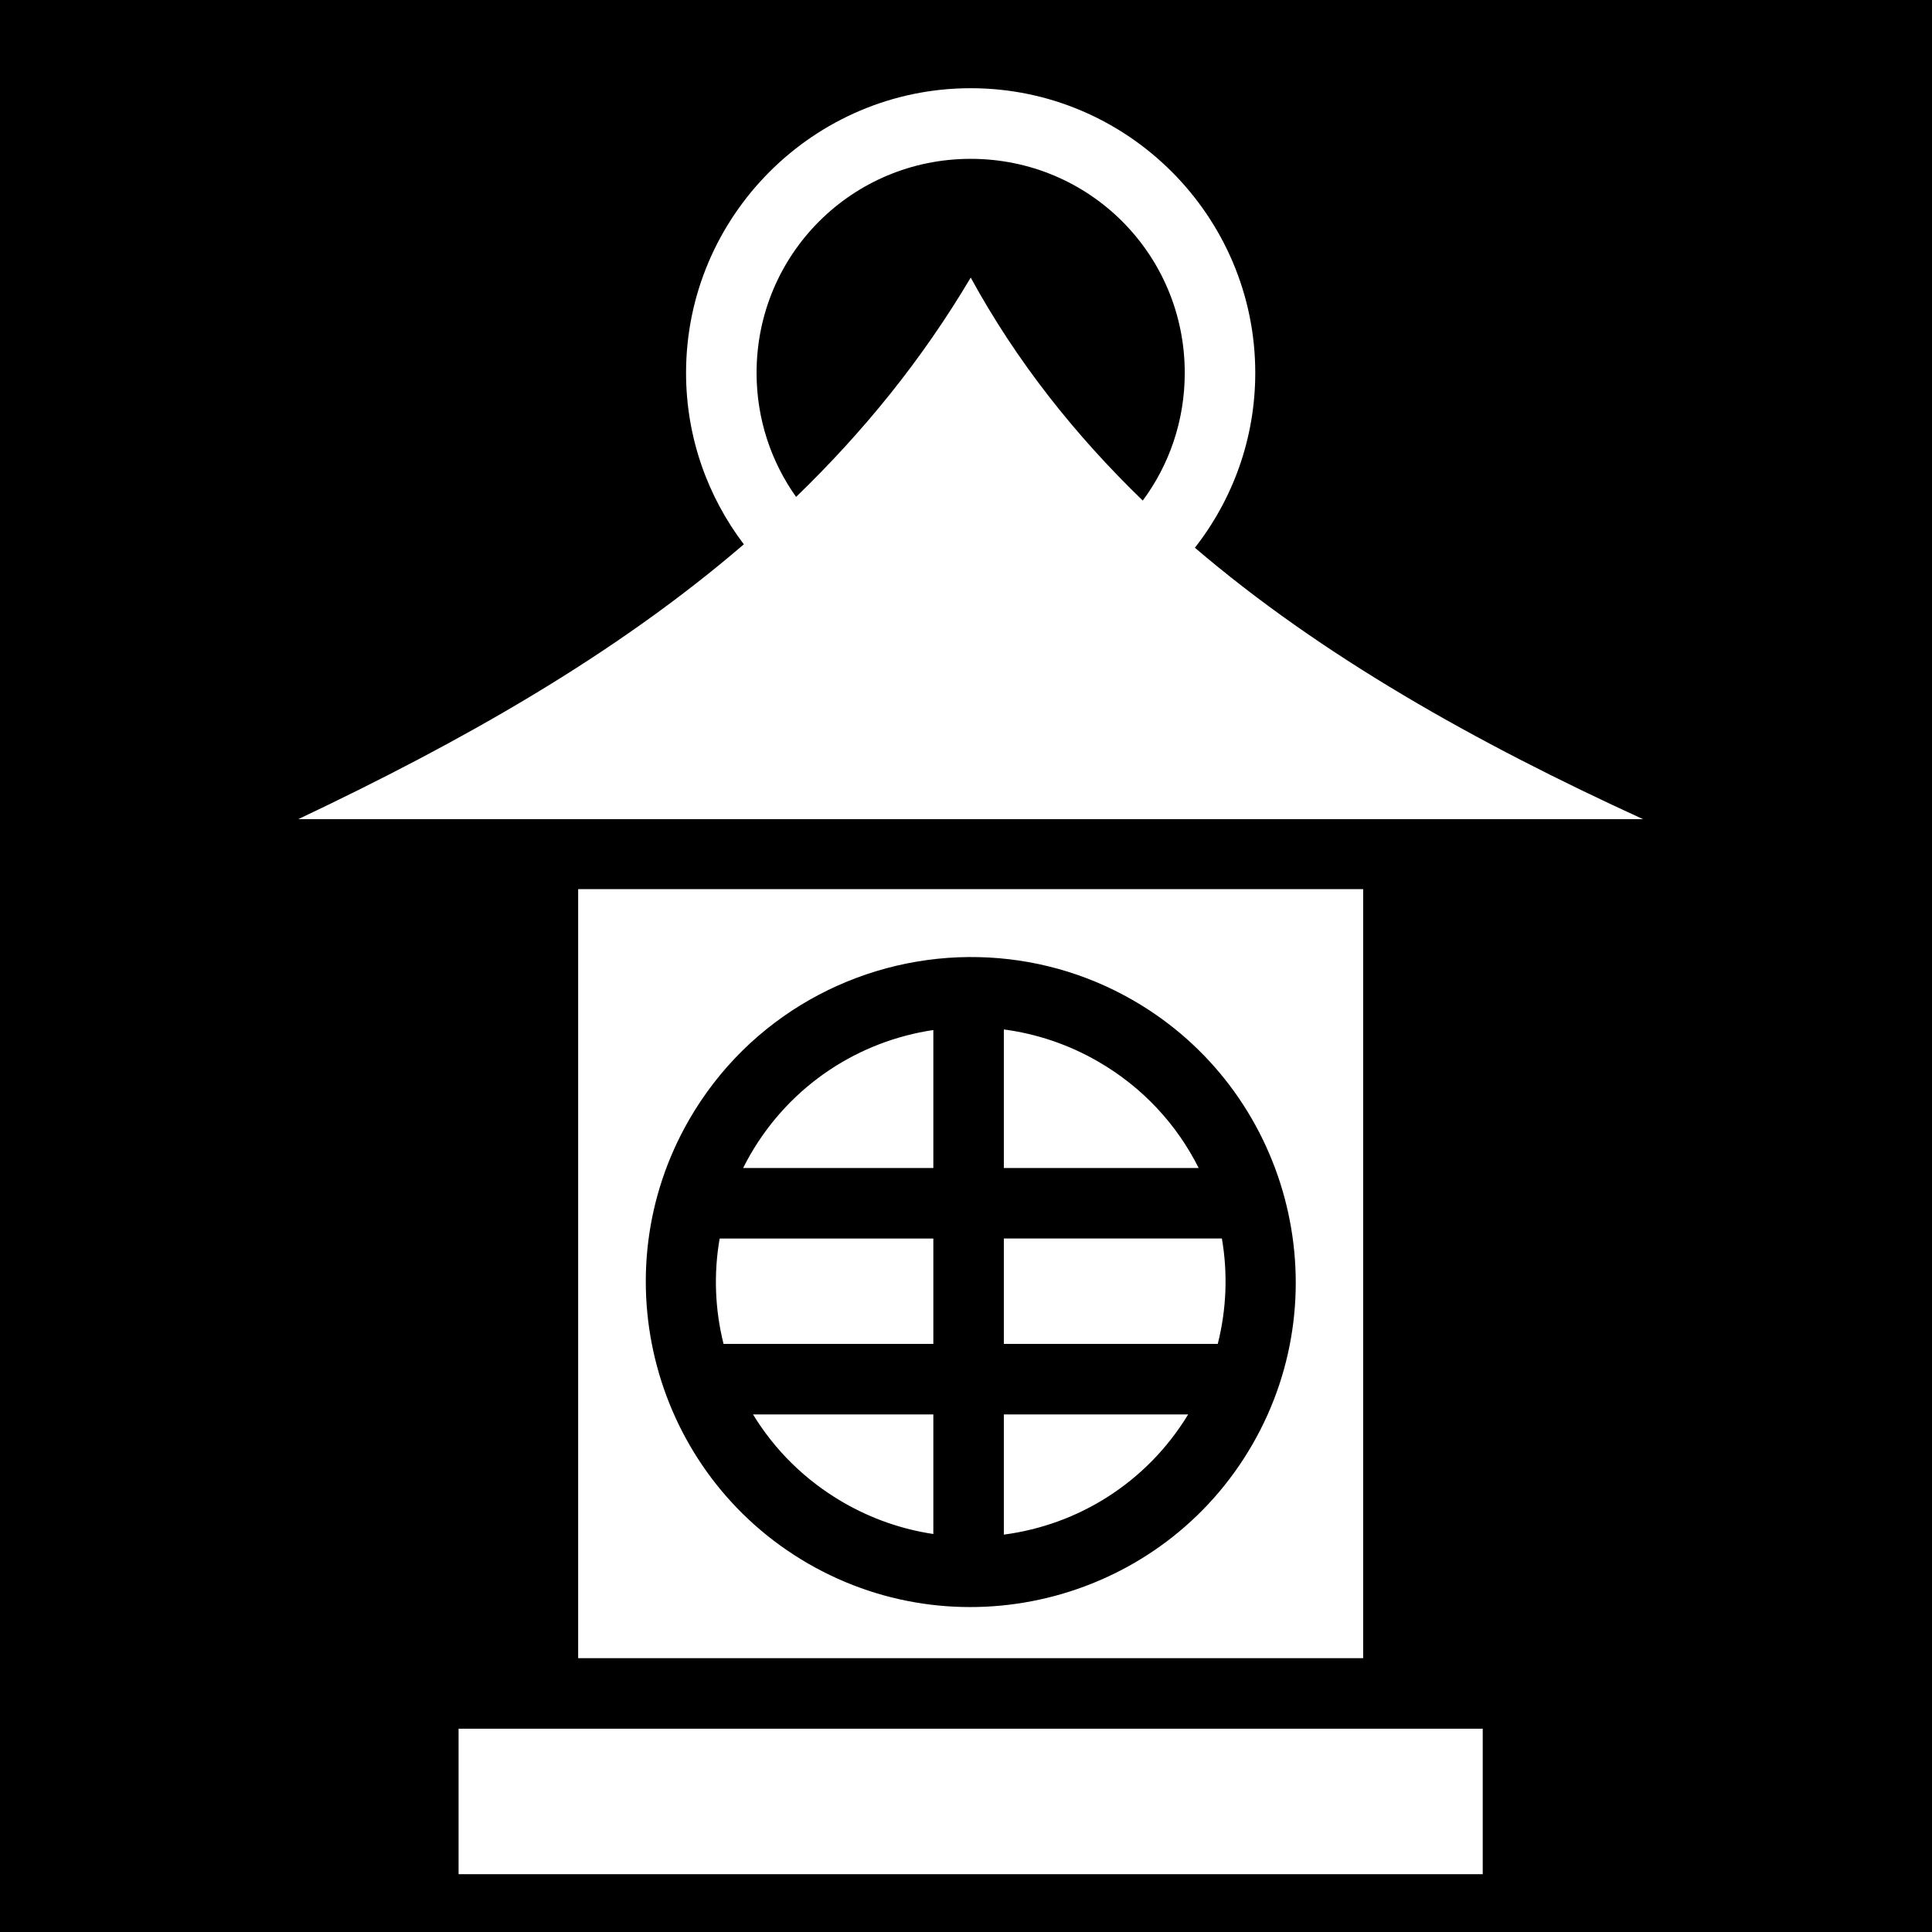 <?xml version="1.0" encoding="UTF-8" standalone="no"?>
<svg
   xmlns:dc="http://purl.org/dc/elements/1.1/"
   xmlns:cc="http://creativecommons.org/ns#"
   xmlns:rdf="http://www.w3.org/1999/02/22-rdf-syntax-ns#"
   xmlns:svg="http://www.w3.org/2000/svg"
   xmlns="http://www.w3.org/2000/svg"
   xmlns:sodipodi="http://sodipodi.sourceforge.net/DTD/sodipodi-0.dtd"
   xmlns:inkscape="http://www.inkscape.org/namespaces/inkscape"
   style="height: 512px; width: 512px;"
   viewBox="0 0 512 512"
   version="1.1"
   id="svg8"
   sodipodi:docname="rek_mtyr_revelation_eyes.svg"
   inkscape:export-filename="D:\Games\SteamLibrary\steamapps\common\TalesMajEyal\game\addons\tome-classmartyr\overload\data\gfx\talents\rek_mtyr_revelation_eyes.png"
   inkscape:export-xdpi="12"
   inkscape:export-ydpi="12"
   inkscape:version="0.92.4 (5da689c313, 2019-01-14)">
  <defs
     id="defs12" />
  <sodipodi:namedview
     pagecolor="#ffffff"
     bordercolor="#666666"
     borderopacity="1"
     objecttolerance="10"
     gridtolerance="10"
     guidetolerance="10"
     inkscape:pageopacity="0"
     inkscape:pageshadow="2"
     inkscape:window-width="1920"
     inkscape:window-height="1057"
     id="namedview10"
     showgrid="false"
     inkscape:zoom="0.4609375"
     inkscape:cx="256"
     inkscape:cy="256"
     inkscape:window-x="-8"
     inkscape:window-y="-8"
     inkscape:window-maximized="1"
     inkscape:current-layer="svg8" />
  <path
     d="M 0 0 L 0 512 L 512 512 L 512 0 L 0 0 z M 257.25 23.375 L 257.252 23.375 C 298.793 23.375 332.658 57.273 332.658 98.812 C 332.658 116.266 326.673 132.356 316.658 145.156 C 350.27 173.884 391.156 196.834 435.439 217.094 L 79.031 217.094 C 122.032 196.72 162.699 173.84 197.125 144.25 C 187.526 131.599 181.812 115.856 181.812 98.812 C 181.812 57.27 215.71 23.375 257.25 23.375 z M 257.25 42.094 C 225.81 42.094 200.5 67.371 200.5 98.812 C 200.5 111.097 204.386 122.424 210.971 131.688 C 228.591 114.663 244.233 95.532 257.25 73.562 C 269.36 95.721 284.801 115.206 302.844 132.656 C 309.84 123.223 313.971 111.519 313.971 98.812 C 313.971 67.371 288.69 42.096 257.25 42.096 L 257.25 42.094 z M 153.221 235.625 L 361.25 235.625 L 361.25 439.438 L 153.221 439.438 L 153.221 235.625 z M 256.719 253.625 C 227.151 253.863 198.466 269.305 182.656 296.688 C 158.918 337.803 173.072 390.637 214.188 414.375 C 255.304 438.113 308.136 423.96 331.873 382.846 C 355.613 341.73 341.459 288.863 300.344 265.125 C 287.494 257.707 273.487 254.004 259.594 253.654 C 258.64 253.631 257.674 253.617 256.721 253.625 L 256.719 253.625 z M 266.029 272.814 C 274.573 273.942 283.054 276.726 291 281.314 C 302.92 288.196 311.946 298.121 317.656 309.531 L 266.029 309.531 L 266.029 272.814 z M 247.344 272.969 L 247.344 309.529 L 196.938 309.529 C 197.529 308.354 198.144 307.186 198.814 306.029 C 209.554 287.425 227.704 275.882 247.344 272.969 z M 190.719 328.219 L 190.721 328.221 L 247.344 328.221 L 247.344 356.154 L 191.748 356.154 C 189.483 347.118 189.079 337.589 190.719 328.219 z M 266.029 328.219 L 266.031 328.219 L 323.811 328.219 C 325.396 337.372 325.061 346.884 322.719 356.154 L 266.029 356.154 L 266.029 328.219 z M 199.562 374.844 L 199.564 374.844 L 247.344 374.844 L 247.344 406.529 C 239.194 405.306 231.121 402.57 223.529 398.188 C 213.336 392.301 205.262 384.202 199.562 374.844 z M 266.029 374.844 L 314.875 374.844 C 303.834 393.002 285.614 404.123 266.029 406.688 L 266.029 374.844 z M 121.529 458.123 L 392.939 458.123 L 392.939 496.686 L 121.529 496.686 L 121.529 458.123 z "
     id="path2" />
</svg>
